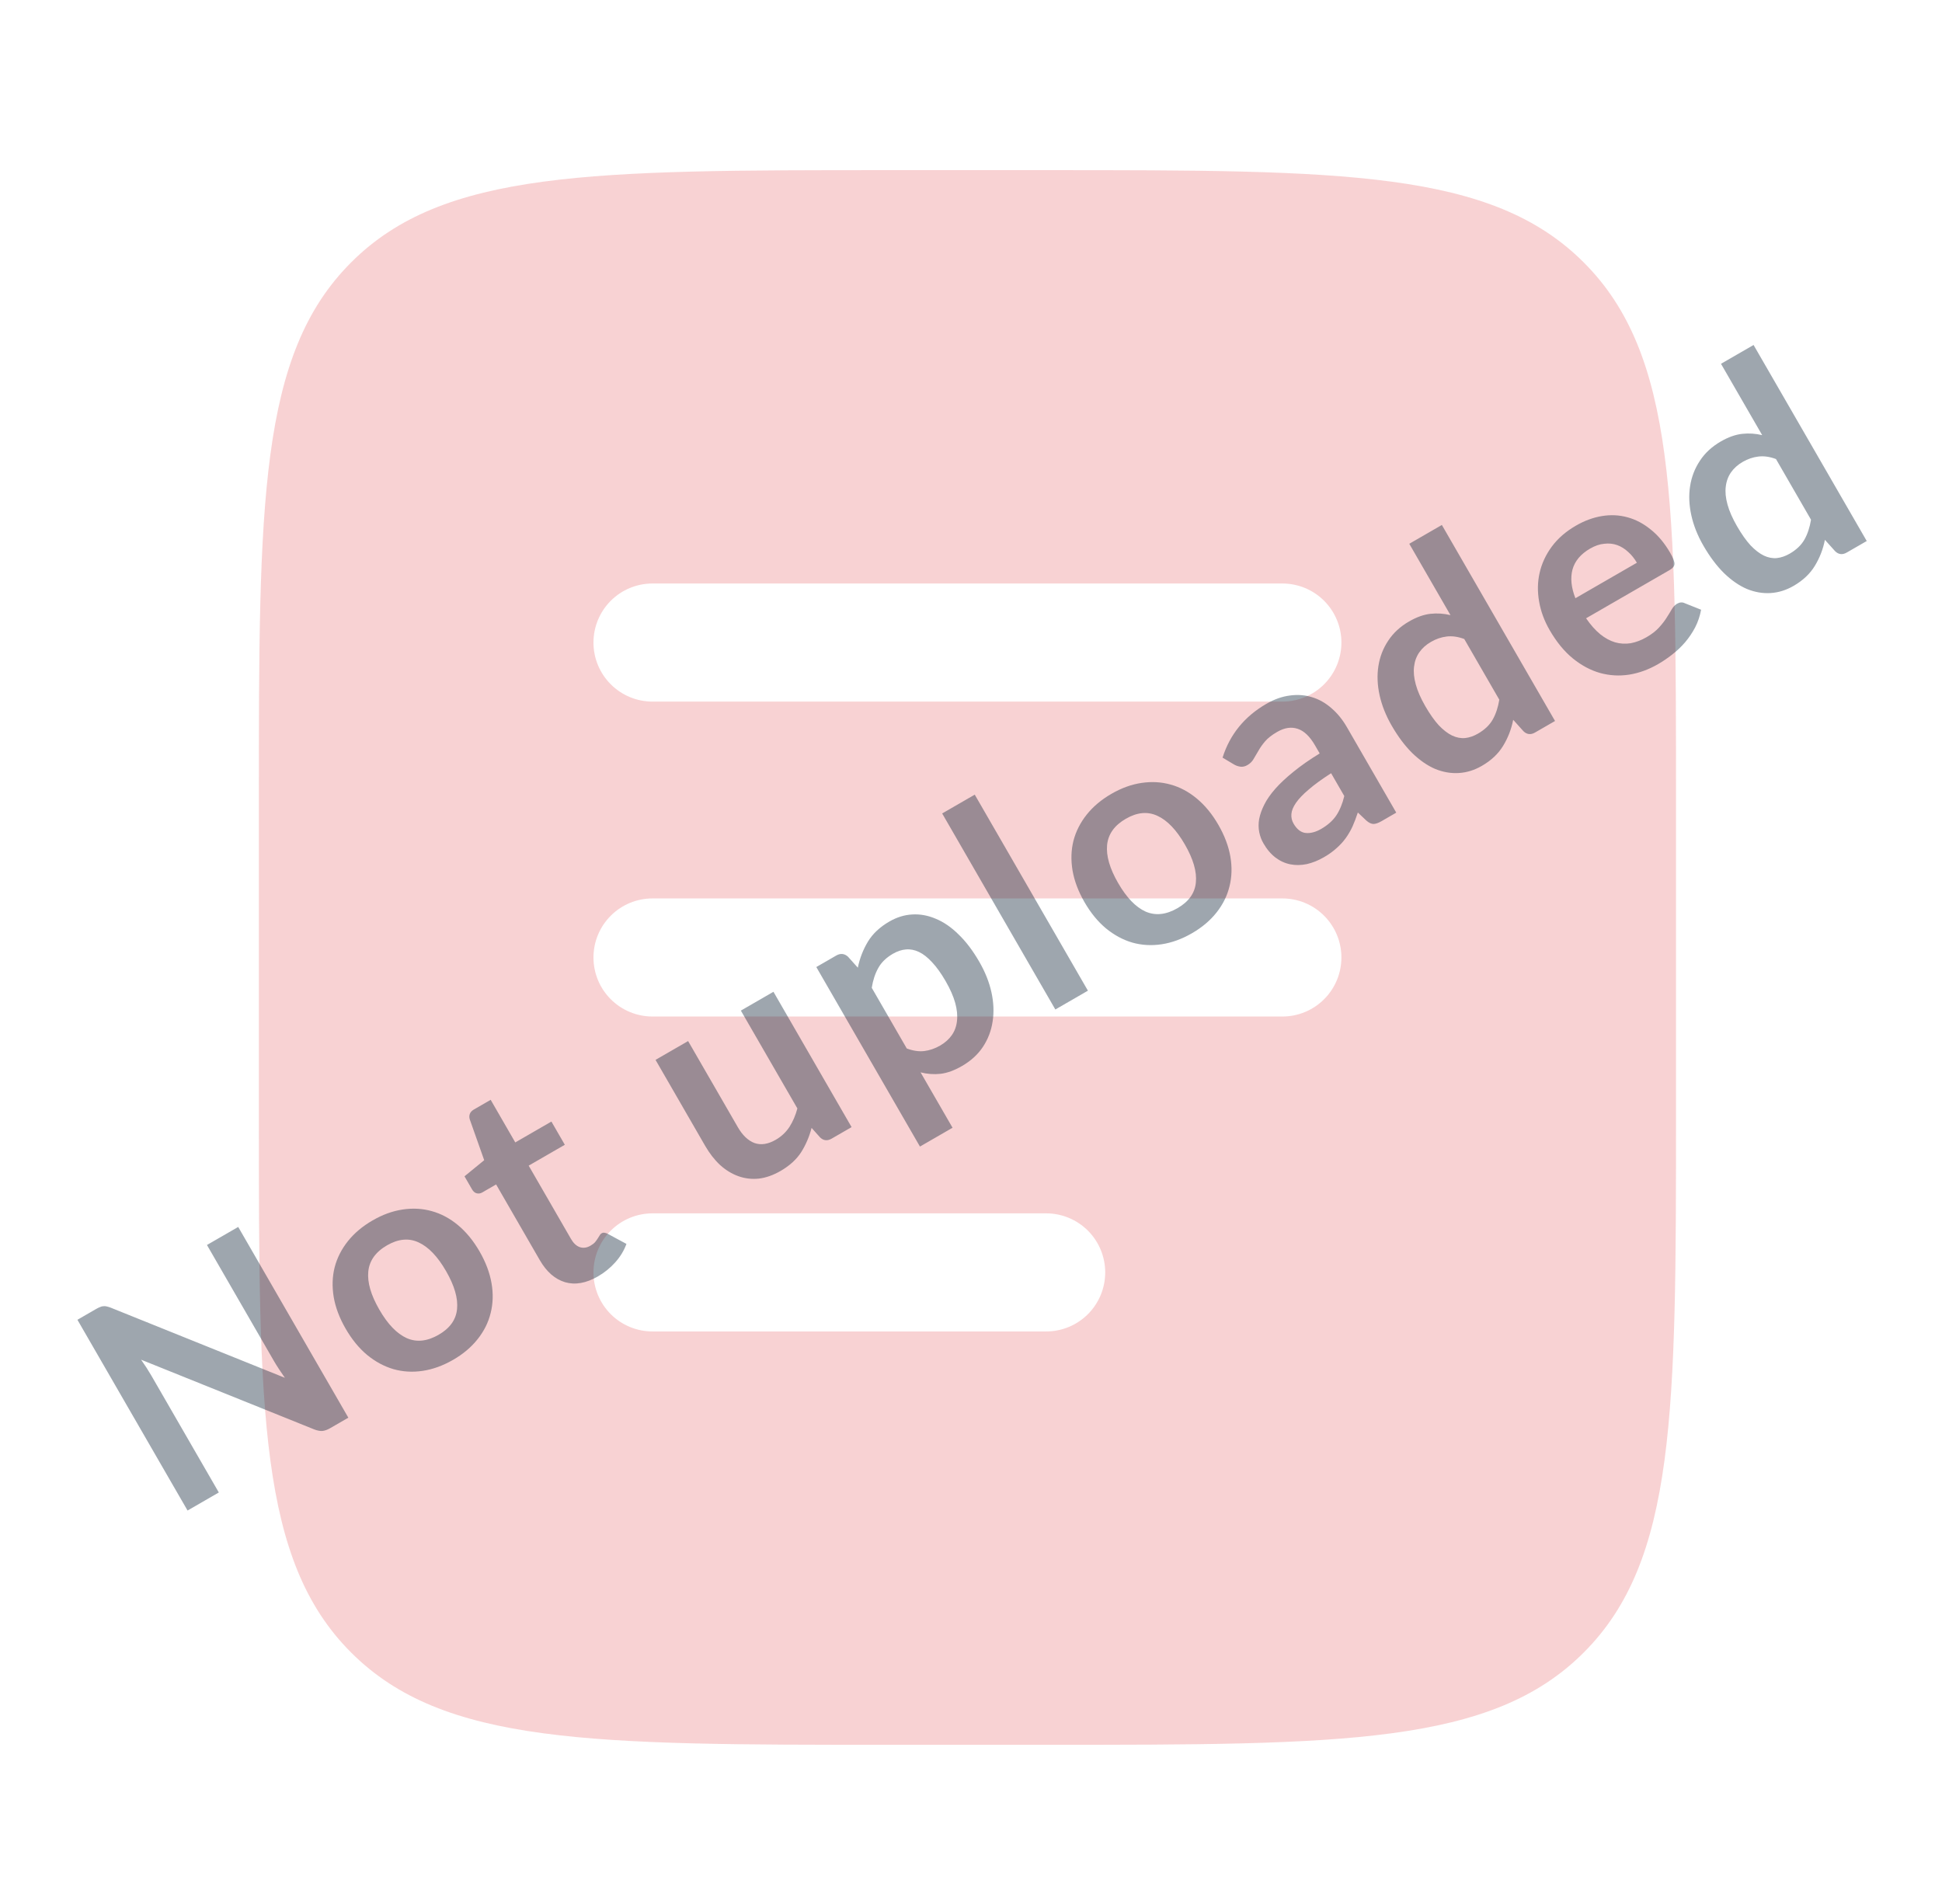 <svg width="102" height="100" viewBox="0 0 102 100" fill="none" xmlns="http://www.w3.org/2000/svg">
<g opacity="0.2">
<path fill-rule="evenodd" clip-rule="evenodd" d="M18.442 13.783C13.596 18.625 13.596 26.424 13.596 42.018V58.558C13.596 74.152 13.596 81.951 18.442 86.793C23.285 91.64 31.084 91.64 46.678 91.64H54.948C70.542 91.64 78.341 91.64 83.183 86.793C88.029 81.951 88.029 74.152 88.029 58.558V42.018C88.029 26.424 88.029 18.625 83.183 13.783C78.341 8.936 70.542 8.936 54.948 8.936H46.678C31.084 8.936 23.285 8.936 18.442 13.783ZM31.171 33.747C31.171 32.925 31.497 32.136 32.079 31.554C32.66 30.973 33.449 30.646 34.272 30.646H67.353C68.176 30.646 68.965 30.973 69.546 31.554C70.128 32.136 70.455 32.925 70.455 33.747C70.455 34.57 70.128 35.359 69.546 35.94C68.965 36.522 68.176 36.849 67.353 36.849H34.272C33.449 36.849 32.66 36.522 32.079 35.94C31.497 35.359 31.171 34.57 31.171 33.747ZM31.171 50.288C31.171 49.465 31.497 48.677 32.079 48.095C32.66 47.513 33.449 47.187 34.272 47.187H67.353C68.176 47.187 68.965 47.513 69.546 48.095C70.128 48.677 70.455 49.465 70.455 50.288C70.455 51.111 70.128 51.899 69.546 52.481C68.965 53.063 68.176 53.389 67.353 53.389H34.272C33.449 53.389 32.66 53.063 32.079 52.481C31.497 51.899 31.171 51.111 31.171 50.288ZM34.272 63.727C33.449 63.727 32.66 64.054 32.079 64.636C31.497 65.217 31.171 66.006 31.171 66.829C31.171 67.651 31.497 68.44 32.079 69.022C32.66 69.603 33.449 69.93 34.272 69.93H54.948C55.77 69.93 56.559 69.603 57.141 69.022C57.722 68.44 58.049 67.651 58.049 66.829C58.049 66.006 57.722 65.217 57.141 64.636C56.559 64.054 55.77 63.727 54.948 63.727H34.272Z" fill="#DD2025"/>
</g>
<path opacity="0.4" d="M12.512 64.441L18.296 74.459L17.34 75.011C17.192 75.096 17.054 75.145 16.926 75.157C16.8 75.163 16.657 75.134 16.498 75.072L7.411 71.413C7.615 71.702 7.791 71.976 7.941 72.234L11.493 78.387L9.851 79.335L4.067 69.317L5.044 68.752C5.122 68.707 5.192 68.673 5.253 68.65C5.315 68.62 5.374 68.605 5.429 68.604C5.486 68.596 5.547 68.6 5.613 68.618C5.676 68.631 5.751 68.655 5.839 68.69L14.963 72.365C14.856 72.211 14.752 72.059 14.652 71.907C14.552 71.755 14.464 71.612 14.386 71.478L10.87 65.388L12.512 64.441ZM19.572 64.097C20.099 63.792 20.626 63.602 21.154 63.525C21.687 63.445 22.197 63.474 22.683 63.612C23.174 63.748 23.633 63.994 24.06 64.35C24.488 64.707 24.863 65.165 25.186 65.724C25.511 66.287 25.721 66.843 25.816 67.392C25.912 67.941 25.896 68.463 25.771 68.961C25.65 69.456 25.422 69.914 25.086 70.335C24.755 70.754 24.327 71.116 23.8 71.42C23.269 71.726 22.737 71.919 22.204 71.999C21.671 72.079 21.158 72.049 20.665 71.909C20.176 71.766 19.715 71.518 19.283 71.164C18.855 70.807 18.479 70.347 18.154 69.784C17.831 69.225 17.622 68.671 17.527 68.122C17.437 67.571 17.453 67.05 17.577 66.56C17.705 66.067 17.937 65.61 18.272 65.189C18.608 64.767 19.041 64.403 19.572 64.097ZM23.04 70.103C23.631 69.762 23.953 69.311 24.006 68.751C24.063 68.189 23.87 67.524 23.427 66.757C22.985 65.991 22.504 65.489 21.986 65.253C21.472 65.013 20.919 65.065 20.328 65.406C19.728 65.753 19.399 66.213 19.343 66.788C19.289 67.355 19.482 68.019 19.922 68.781C20.361 69.544 20.841 70.043 21.359 70.279C21.879 70.509 22.44 70.45 23.04 70.103ZM31.404 67.039C30.785 67.396 30.209 67.498 29.677 67.343C29.146 67.182 28.703 66.794 28.349 66.179L26.057 62.209L25.329 62.629C25.237 62.683 25.141 62.698 25.042 62.675C24.942 62.653 24.858 62.581 24.789 62.461L24.397 61.782L25.432 60.935L24.672 58.787C24.642 58.681 24.644 58.585 24.68 58.496C24.715 58.408 24.784 58.335 24.885 58.276L25.772 57.764L27.064 60.002L28.962 58.906L29.666 60.125L27.768 61.221L29.992 65.073C30.12 65.295 30.273 65.438 30.451 65.501C30.634 65.562 30.82 65.537 31.01 65.428C31.116 65.367 31.197 65.305 31.253 65.242C31.311 65.171 31.357 65.107 31.392 65.05C31.431 64.991 31.465 64.937 31.493 64.89C31.519 64.838 31.553 64.801 31.594 64.777C31.645 64.747 31.695 64.737 31.743 64.746C31.788 64.751 31.845 64.767 31.911 64.797L32.903 65.332C32.774 65.684 32.578 66.007 32.316 66.299C32.054 66.592 31.75 66.839 31.404 67.039ZM40.624 52.09L44.728 59.198L43.682 59.802C43.456 59.933 43.253 59.912 43.073 59.738L42.627 59.238C42.507 59.702 42.324 60.127 42.08 60.515C41.833 60.898 41.471 61.226 40.996 61.501C40.608 61.725 40.226 61.859 39.851 61.903C39.478 61.94 39.121 61.897 38.779 61.774C38.437 61.651 38.118 61.456 37.823 61.19C37.529 60.916 37.268 60.58 37.038 60.183L34.431 55.666L36.142 54.678L38.75 59.195C39 59.629 39.294 59.909 39.632 60.035C39.971 60.153 40.341 60.096 40.743 59.864C41.039 59.693 41.279 59.468 41.463 59.19C41.644 58.907 41.783 58.583 41.881 58.218L38.913 53.078L40.624 52.09ZM47.627 55.068C47.957 55.191 48.263 55.236 48.545 55.203C48.832 55.166 49.109 55.071 49.377 54.916C49.636 54.767 49.841 54.583 49.993 54.367C50.145 54.15 50.235 53.9 50.264 53.619C50.297 53.335 50.266 53.02 50.171 52.675C50.074 52.325 49.906 51.944 49.669 51.533C49.429 51.117 49.191 50.786 48.957 50.54C48.724 50.286 48.494 50.105 48.265 49.997C48.036 49.889 47.808 49.845 47.58 49.866C47.356 49.885 47.131 49.959 46.905 50.09C46.549 50.295 46.291 50.546 46.129 50.842C45.965 51.134 45.851 51.48 45.787 51.881L47.627 55.068ZM45.056 50.824C45.158 50.328 45.335 49.872 45.587 49.455C45.839 49.039 46.215 48.687 46.714 48.399C47.102 48.175 47.502 48.051 47.914 48.029C48.33 48.004 48.743 48.08 49.153 48.256C49.565 48.425 49.964 48.699 50.349 49.08C50.737 49.453 51.099 49.931 51.435 50.513C51.742 51.044 51.955 51.577 52.073 52.113C52.191 52.648 52.212 53.159 52.136 53.646C52.065 54.131 51.895 54.577 51.625 54.985C51.358 55.386 50.991 55.721 50.524 55.99C50.127 56.22 49.753 56.356 49.402 56.398C49.048 56.436 48.698 56.411 48.351 56.322L50.031 59.231L48.319 60.219L42.875 50.79L43.922 50.186C44.143 50.058 44.349 50.078 44.538 50.246L45.056 50.824ZM51.197 41.736L57.141 52.032L55.43 53.02L49.486 42.724L51.197 41.736ZM58.378 41.692C58.904 41.388 59.432 41.197 59.96 41.12C60.493 41.041 61.002 41.07 61.488 41.208C61.979 41.343 62.438 41.589 62.866 41.946C63.294 42.303 63.669 42.76 63.991 43.319C64.317 43.883 64.527 44.439 64.622 44.987C64.717 45.536 64.702 46.059 64.576 46.556C64.456 47.051 64.227 47.509 63.892 47.931C63.561 48.35 63.132 48.711 62.606 49.015C62.075 49.322 61.542 49.515 61.01 49.595C60.477 49.675 59.964 49.645 59.47 49.505C58.981 49.362 58.521 49.113 58.089 48.76C57.661 48.403 57.285 47.943 56.959 47.379C56.637 46.82 56.428 46.267 56.333 45.718C56.242 45.167 56.259 44.646 56.382 44.156C56.51 43.663 56.742 43.206 57.078 42.784C57.413 42.363 57.846 41.999 58.378 41.692ZM61.846 47.699C62.437 47.358 62.759 46.907 62.811 46.347C62.868 45.785 62.675 45.12 62.233 44.353C61.79 43.586 61.309 43.085 60.791 42.848C60.277 42.609 59.725 42.66 59.134 43.002C58.533 43.348 58.205 43.809 58.148 44.383C58.094 44.95 58.287 45.615 58.727 46.377C59.167 47.139 59.646 47.639 60.164 47.875C60.685 48.104 61.245 48.045 61.846 47.699ZM69.914 40.611C69.433 40.919 69.043 41.203 68.743 41.463C68.441 41.717 68.216 41.952 68.069 42.166C67.921 42.38 67.841 42.578 67.828 42.758C67.815 42.938 67.853 43.104 67.941 43.256C68.114 43.556 68.326 43.721 68.576 43.749C68.831 43.774 69.101 43.704 69.388 43.539C69.739 43.336 70.005 43.099 70.187 42.828C70.371 42.549 70.511 42.209 70.606 41.809L69.914 40.611ZM64.213 39.792C64.598 38.572 65.366 37.63 66.516 36.965C66.932 36.725 67.344 36.58 67.752 36.529C68.157 36.474 68.543 36.503 68.911 36.617C69.276 36.727 69.614 36.917 69.924 37.188C70.239 37.455 70.512 37.79 70.744 38.192L73.336 42.681L72.56 43.13C72.398 43.223 72.26 43.272 72.146 43.276C72.029 43.276 71.902 43.217 71.766 43.098L71.318 42.674C71.231 42.939 71.138 43.184 71.039 43.407C70.938 43.626 70.818 43.83 70.682 44.02C70.545 44.21 70.382 44.387 70.194 44.551C70.013 44.717 69.795 44.874 69.541 45.02C69.241 45.194 68.941 45.314 68.641 45.383C68.34 45.446 68.049 45.45 67.771 45.395C67.493 45.34 67.234 45.222 66.994 45.041C66.754 44.859 66.541 44.609 66.357 44.29C66.253 44.11 66.181 43.915 66.139 43.705C66.096 43.49 66.094 43.263 66.134 43.024C66.18 42.782 66.269 42.527 66.404 42.259C66.538 41.99 66.732 41.712 66.985 41.425C67.242 41.135 67.562 40.836 67.945 40.528C68.326 40.217 68.782 39.898 69.314 39.572L69.074 39.156C68.8 38.68 68.495 38.388 68.161 38.279C67.825 38.165 67.465 38.219 67.082 38.441C66.804 38.6 66.592 38.766 66.445 38.938C66.302 39.106 66.185 39.272 66.095 39.435C66.001 39.594 65.916 39.739 65.838 39.87C65.764 39.999 65.658 40.103 65.519 40.183C65.399 40.252 65.28 40.281 65.163 40.269C65.042 40.252 64.933 40.217 64.834 40.163L64.213 39.792ZM76.908 33.562C76.578 33.438 76.269 33.395 75.982 33.431C75.7 33.465 75.427 33.558 75.164 33.71C74.905 33.859 74.7 34.042 74.548 34.259C74.396 34.476 74.304 34.727 74.271 35.01C74.235 35.29 74.266 35.605 74.363 35.955C74.458 36.3 74.624 36.679 74.861 37.09C75.101 37.505 75.338 37.84 75.57 38.094C75.805 38.34 76.038 38.52 76.269 38.632C76.498 38.74 76.727 38.784 76.955 38.763C77.18 38.738 77.404 38.661 77.625 38.533C77.981 38.328 78.241 38.079 78.405 37.787C78.569 37.495 78.683 37.149 78.748 36.749L76.908 33.562ZM75.731 27.572L81.675 37.867L80.629 38.471C80.402 38.602 80.199 38.58 80.019 38.407L79.478 37.805C79.381 38.299 79.204 38.755 78.947 39.174C78.695 39.591 78.322 39.942 77.827 40.227C77.439 40.451 77.037 40.575 76.62 40.6C76.204 40.626 75.79 40.553 75.378 40.385C74.969 40.209 74.568 39.931 74.178 39.554C73.792 39.173 73.431 38.692 73.095 38.11C72.791 37.583 72.58 37.052 72.461 36.517C72.343 35.981 72.322 35.47 72.398 34.983C72.474 34.496 72.646 34.052 72.913 33.651C73.178 33.246 73.543 32.908 74.01 32.639C74.407 32.41 74.783 32.276 75.136 32.238C75.49 32.2 75.839 32.223 76.184 32.308L74.02 28.56L75.731 27.572ZM85.974 29.556C85.846 29.335 85.693 29.145 85.517 28.989C85.342 28.825 85.15 28.705 84.939 28.629C84.729 28.553 84.503 28.53 84.261 28.559C84.021 28.58 83.774 28.664 83.52 28.811C83.026 29.096 82.717 29.463 82.593 29.91C82.474 30.354 82.525 30.858 82.745 31.42L85.974 29.556ZM83.306 32.473C83.545 32.821 83.792 33.1 84.048 33.31C84.302 33.514 84.563 33.656 84.83 33.736C85.095 33.811 85.366 33.827 85.643 33.784C85.922 33.734 86.2 33.629 86.477 33.469C86.754 33.309 86.974 33.139 87.135 32.96C87.301 32.778 87.435 32.605 87.537 32.441C87.644 32.274 87.735 32.127 87.808 31.998C87.886 31.867 87.979 31.77 88.085 31.709C88.228 31.626 88.365 31.618 88.496 31.684L89.347 32.024C89.286 32.355 89.182 32.665 89.034 32.953C88.884 33.237 88.706 33.5 88.501 33.741C88.297 33.976 88.072 34.189 87.826 34.38C87.584 34.569 87.338 34.736 87.089 34.88C86.595 35.165 86.088 35.35 85.57 35.433C85.049 35.513 84.54 35.483 84.041 35.346C83.541 35.204 83.064 34.949 82.612 34.582C82.157 34.211 81.75 33.713 81.39 33.089C81.11 32.604 80.926 32.104 80.838 31.588C80.747 31.068 80.756 30.567 80.866 30.085C80.977 29.596 81.19 29.137 81.504 28.71C81.822 28.28 82.246 27.911 82.778 27.605C83.226 27.346 83.68 27.179 84.142 27.104C84.603 27.028 85.05 27.05 85.483 27.17C85.912 27.285 86.32 27.5 86.704 27.814C87.09 28.12 87.432 28.53 87.728 29.042C87.877 29.301 87.951 29.493 87.948 29.617C87.944 29.737 87.863 29.842 87.706 29.933L83.306 32.473ZM93.28 24.109C92.95 23.986 92.641 23.942 92.354 23.979C92.072 24.012 91.799 24.105 91.536 24.257C91.277 24.406 91.072 24.59 90.92 24.806C90.769 25.023 90.676 25.274 90.643 25.558C90.607 25.837 90.638 26.152 90.735 26.502C90.83 26.848 90.996 27.226 91.234 27.637C91.474 28.053 91.71 28.387 91.943 28.641C92.177 28.887 92.41 29.067 92.642 29.18C92.87 29.288 93.099 29.332 93.327 29.311C93.552 29.285 93.776 29.209 93.998 29.081C94.353 28.875 94.613 28.627 94.777 28.335C94.941 28.043 95.055 27.697 95.12 27.296L93.28 24.109ZM92.103 18.119L98.047 28.415L97.001 29.018C96.775 29.149 96.571 29.128 96.391 28.955L95.85 28.353C95.753 28.846 95.576 29.302 95.319 29.722C95.067 30.138 94.694 30.489 94.2 30.774C93.812 30.998 93.409 31.123 92.993 31.148C92.576 31.173 92.162 31.101 91.75 30.932C91.341 30.756 90.941 30.479 90.55 30.101C90.164 29.72 89.803 29.239 89.467 28.657C89.163 28.131 88.952 27.6 88.834 27.064C88.716 26.529 88.694 26.018 88.77 25.531C88.846 25.043 89.018 24.599 89.285 24.199C89.55 23.793 89.916 23.456 90.382 23.186C90.779 22.957 91.155 22.824 91.509 22.786C91.862 22.748 92.212 22.771 92.556 22.855L90.392 19.107L92.103 18.119Z" fill="#0E2236"/>
</svg>
